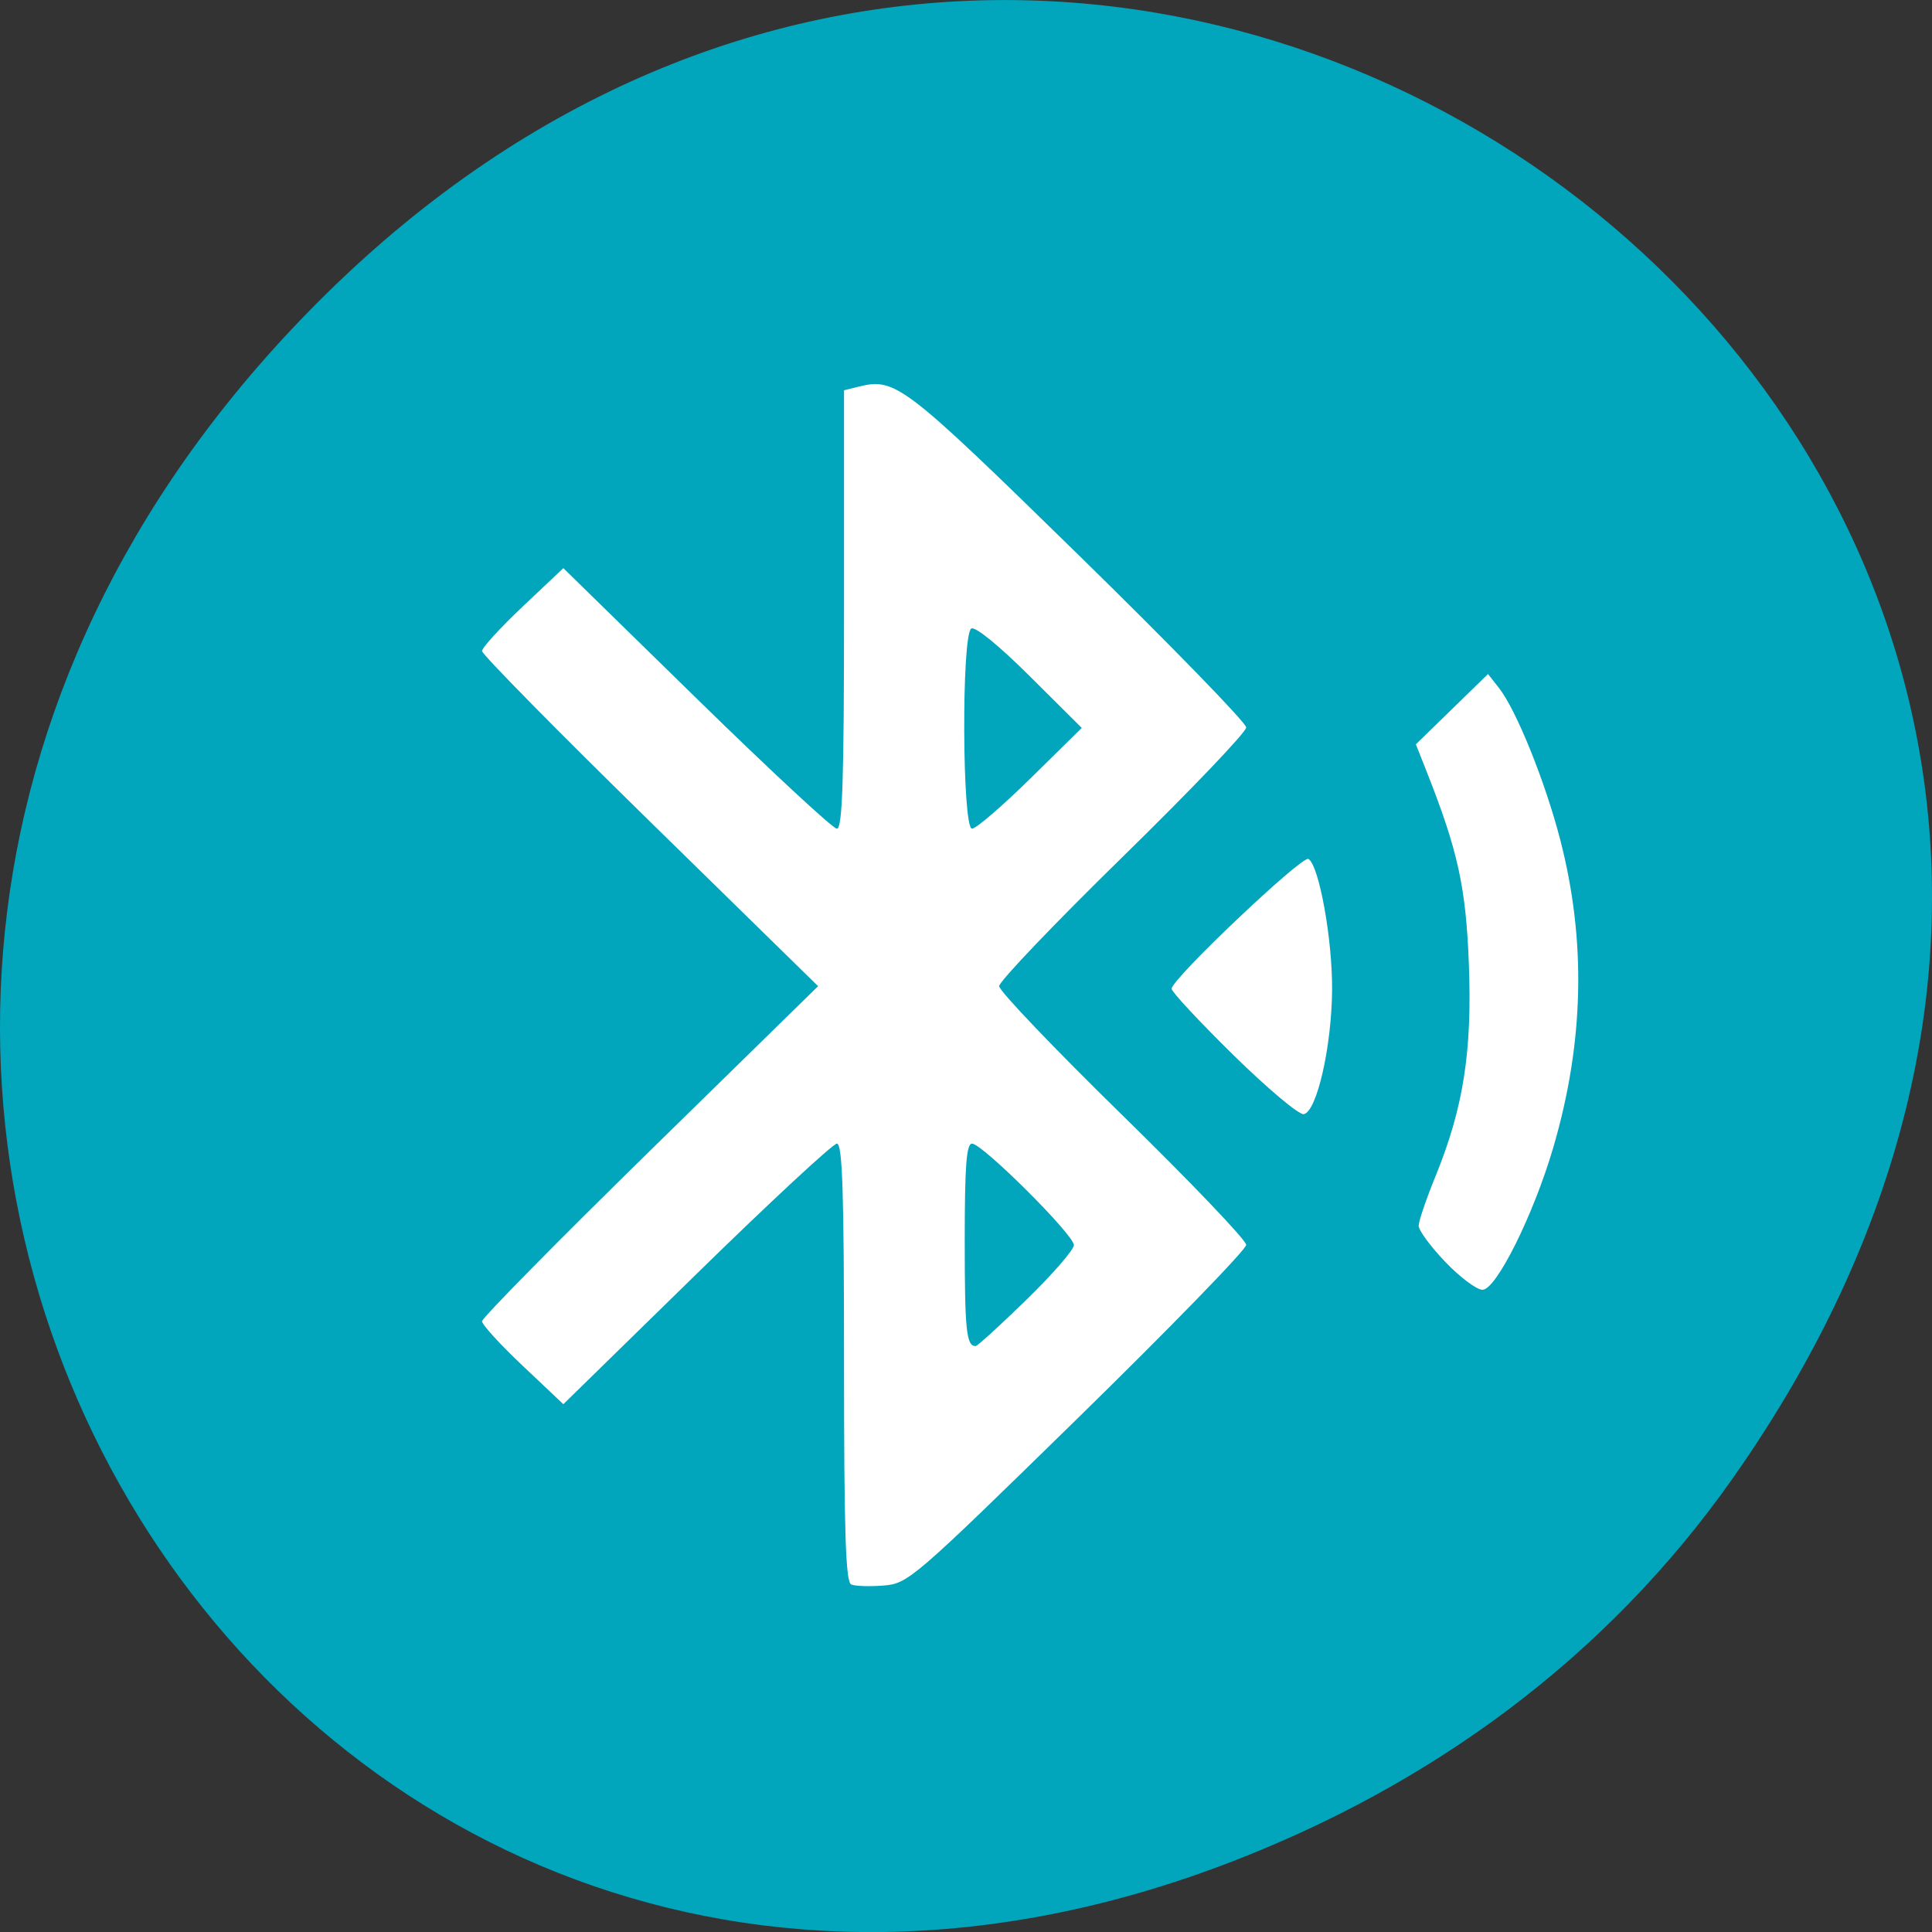<svg xmlns="http://www.w3.org/2000/svg" viewBox="0 0 256 256"><rect x="0" y="0" width="256" height="256" fill="#333333" stroke="none"/><defs><clipPath><path transform="matrix(15.333 0 0 11.5 415 -125.5)" d="m -24 13 c 0 1.105 -0.672 2 -1.5 2 -0.828 0 -1.5 -0.895 -1.5 -2 0 -1.105 0.672 -2 1.5 -2 0.828 0 1.5 0.895 1.5 2 z"/></clipPath></defs><path d="m 229.63 992.2 c 92.05 -130.93 -77.948 -263.6 -186.39 -156.91 -102.17 100.51 -7.449 256.68 119.69 207.86 c 26.526 -10.185 49.802 -26.914 66.7 -50.948 z" fill="#01a5bc" color="#000" transform="translate(0 -796.36)"/><path d="m 112.79 209.95 c -0.738 -0.322 -0.952 -6.933 -0.952 -29.414 0 -22.605 -0.209 -28.999 -0.946 -28.999 -0.52 0 -8.888 7.768 -18.596 17.263 l -17.65 17.263 l -5.387 -5.09 c -2.963 -2.799 -5.387 -5.452 -5.387 -5.895 0 -0.442 10.02 -10.615 22.265 -22.605 l 22.265 -21.801 l -22.265 -21.801 c -12.246 -11.99 -22.265 -22.16 -22.265 -22.605 c 0 -0.442 2.424 -3.095 5.387 -5.895 l 5.387 -5.09 l 17.65 17.263 c 9.708 9.495 18.08 17.263 18.596 17.263 0.737 0 0.946 -6.404 0.946 -29.05 v -29.05 l 1.931 -0.474 c 4.887 -1.201 5.918 -0.412 29.09 22.251 12.248 11.978 22.27 22.285 22.27 22.906 0 0.621 -7.366 8.333 -16.369 17.14 -9 8.804 -16.369 16.517 -16.369 17.14 0 0.622 7.366 8.334 16.369 17.14 9 8.804 16.369 16.516 16.369 17.14 0 0.621 -10.06 10.971 -22.356 23 -21.791 21.318 -22.441 21.878 -25.696 22.14 -1.837 0.15 -3.768 0.086 -4.291 -0.142 z m 23.21 -37.719 c 3.463 -3.372 6.297 -6.635 6.297 -7.25 0 -1.358 -12.133 -13.445 -13.497 -13.445 -0.747 0 -0.968 2.96 -0.968 12.916 0 11.849 0.214 13.91 1.443 13.91 0.236 0 3.262 -2.759 6.725 -6.131 z m 0.554 -69.1 l 6.787 -6.674 l -6.885 -6.849 c -4.103 -4.082 -7.237 -6.636 -7.755 -6.323 -1.311 0.793 -1.216 26.519 0.098 26.519 0.532 0 4.02 -3 7.755 -6.674 z m 54.955 64.08 c -1.942 -2.032 -3.53 -4.186 -3.53 -4.787 0 -0.601 1 -3.55 2.227 -6.552 3.697 -9.06 4.869 -16.504 4.427 -28.12 -0.388 -10.214 -1.447 -15.03 -5.623 -25.587 l -1.4 -3.538 l 4.78 -4.658 l 4.78 -4.658 l 1.462 1.863 c 2.285 2.912 6.099 12.357 8.093 20.04 3.487 13.435 3.181 26.942 -0.926 40.898 -2.622 8.911 -7.546 18.792 -9.363 18.792 -0.768 0 -2.985 -1.662 -4.927 -3.694 z m -28.08 -27.412 c -4.502 -4.422 -8.185 -8.375 -8.185 -8.785 0 -1.284 17.305 -17.7 18.13 -17.2 1.415 0.856 3.188 10.679 3.135 17.371 -0.06 7.524 -2.025 16.13 -3.755 16.446 -0.628 0.114 -4.825 -3.411 -9.327 -7.833 z" fill="#fff"/></svg>
